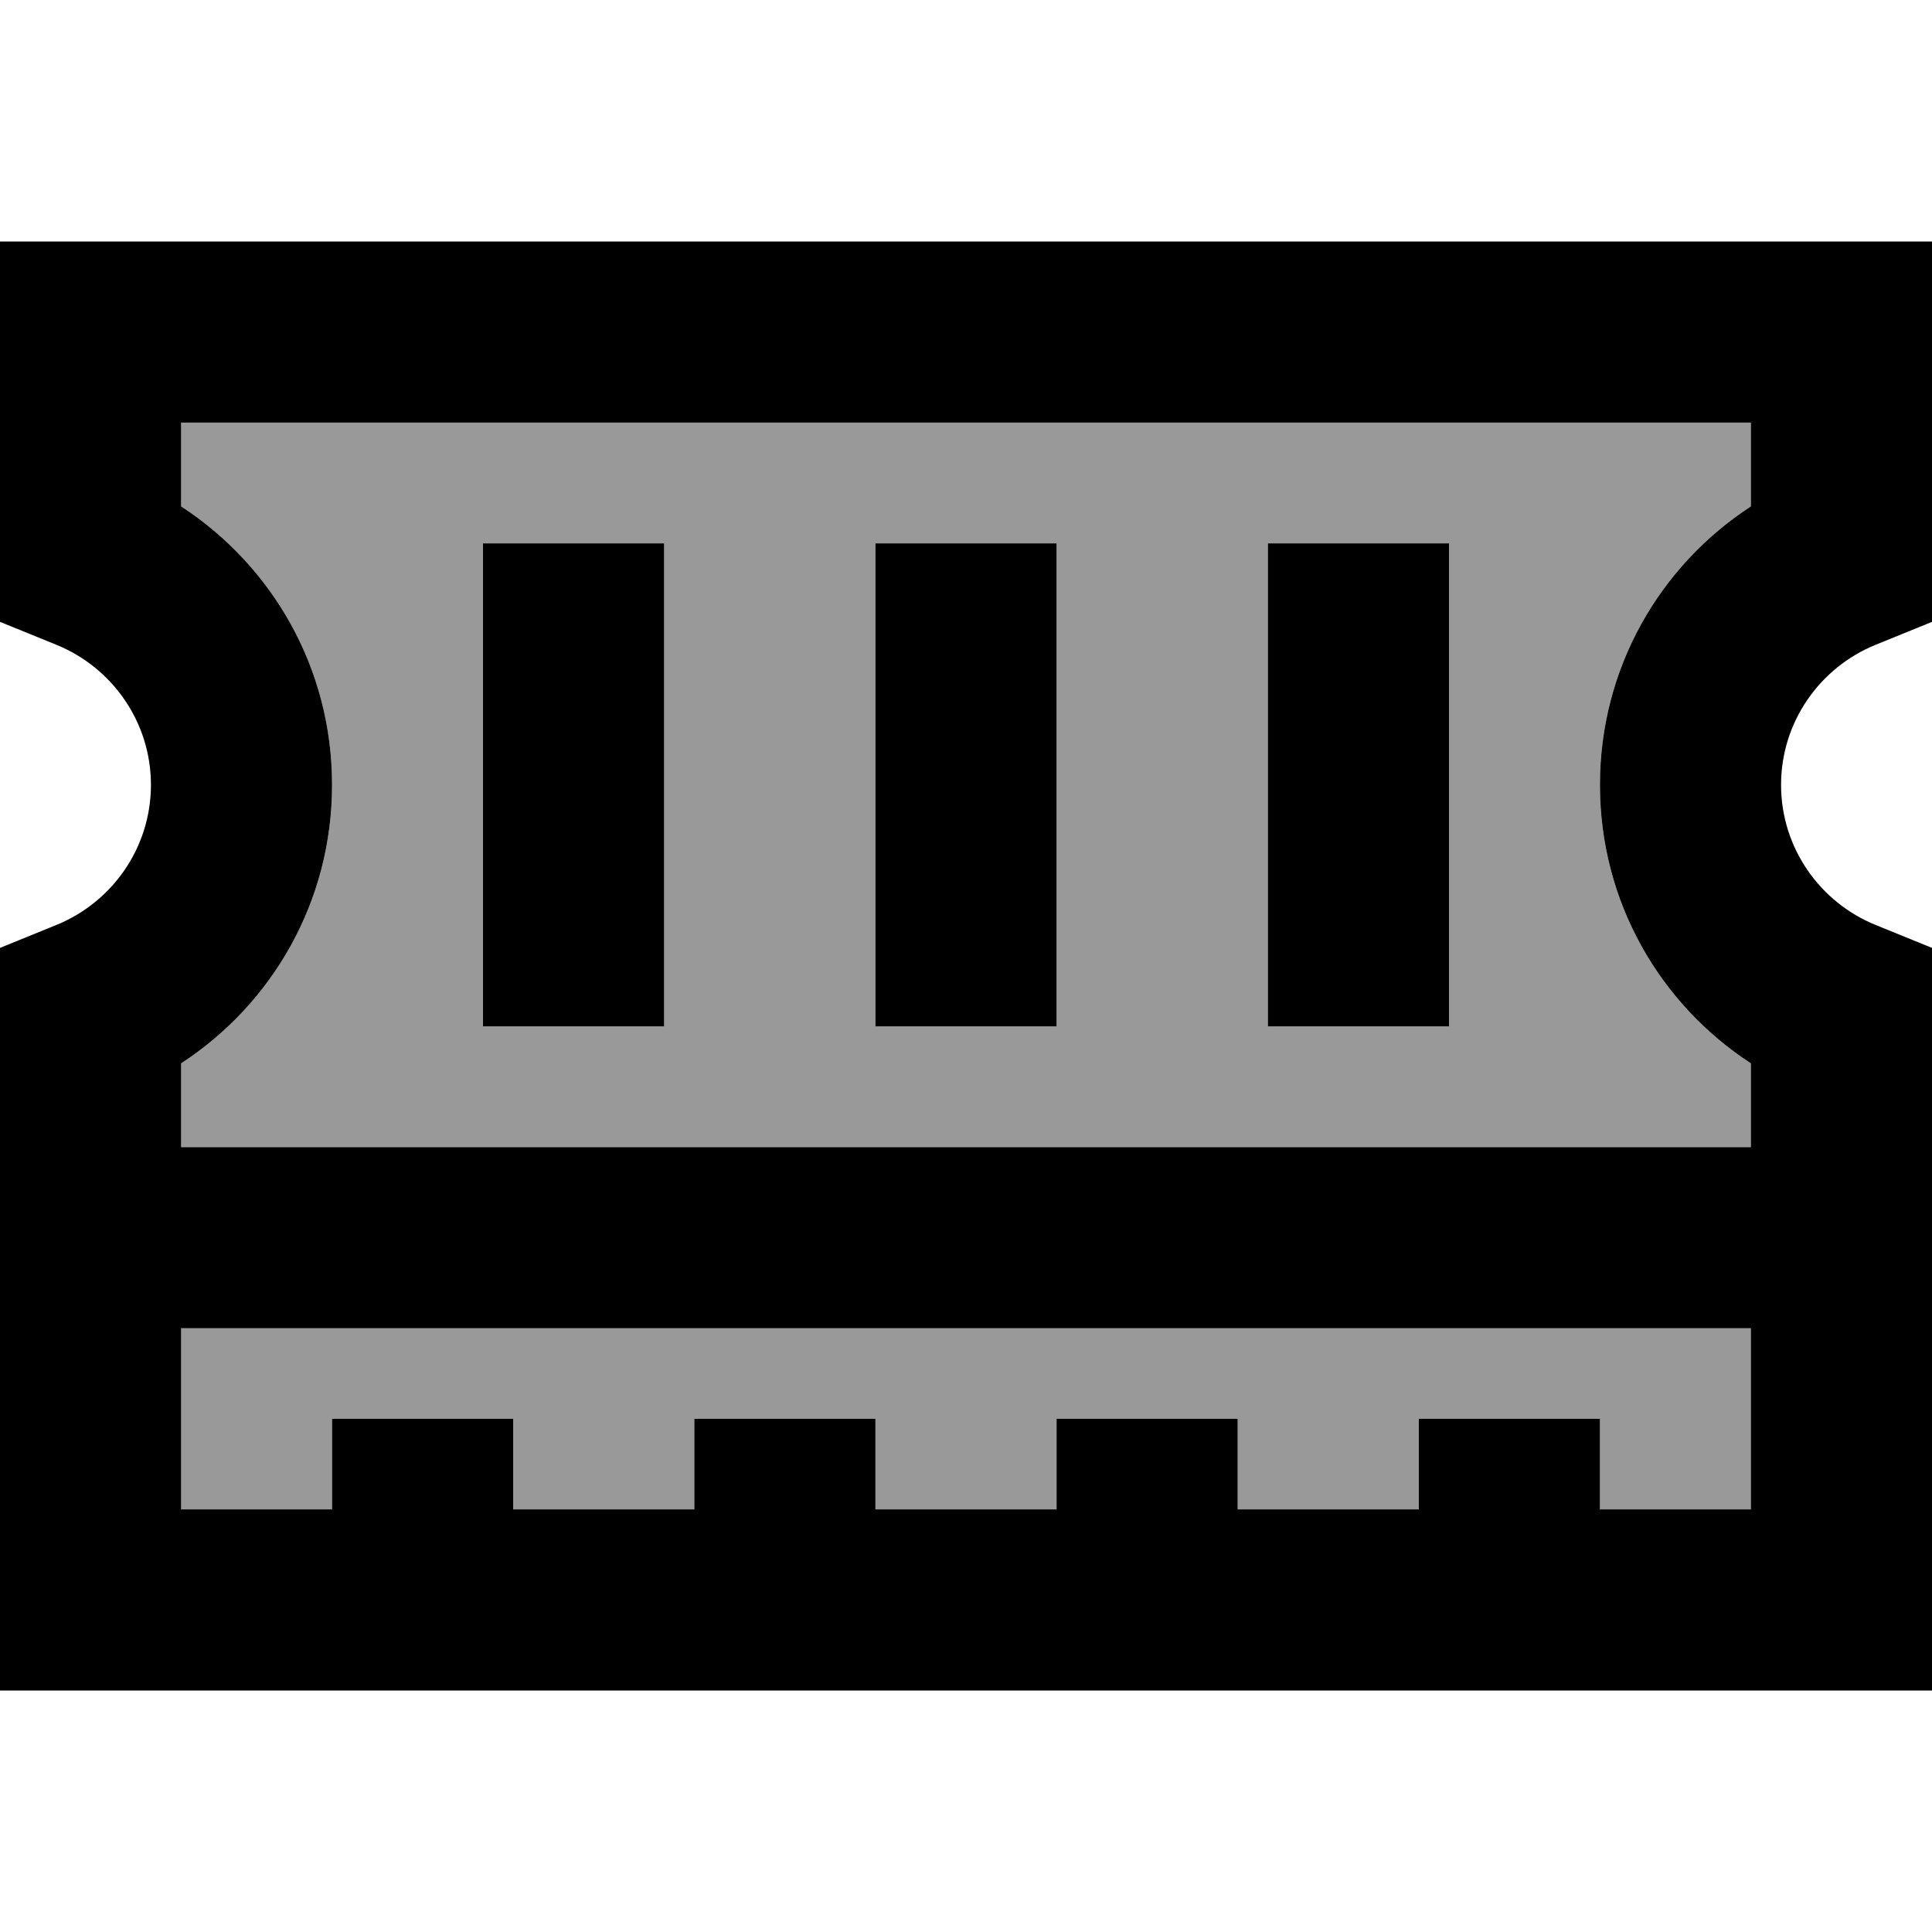 <svg xmlns="http://www.w3.org/2000/svg" viewBox="0 0 512 512"><!--! Font Awesome Pro 7.1.0 by @fontawesome - https://fontawesome.com License - https://fontawesome.com/license (Commercial License) Copyright 2025 Fonticons, Inc. --><path opacity=".4" fill="currentColor" d="M48 112l416 0 0 22.2c-24.1 15.7-40 42.8-40 73.8s15.9 58.1 40 73.8l0 22.2-416 0 0-22.2c24.1-15.7 40-42.8 40-73.8s-15.9-58.1-40-73.8L48 112zm0 240l416 0 0 48-40 0 0-24-48 0 0 24-48 0 0-24-48 0 0 24-48 0 0-24-48 0 0 24-48 0 0-24-48 0 0 24-40 0 0-48zm80-208l0 128 48 0 0-128-48 0zm104 0l0 128 48 0 0-128-48 0zm104 0l0 128 48 0 0-128-48 0z"/><path fill="currentColor" d="M0 64l512 0 0 100.8-15 6.1c-14.7 6-25 20.4-25 37.1s10.3 31.1 25 37.1l15 6.1 0 196.8-512 0 0-196.8 15-6.1c14.7-6 25-20.4 25-37.1s-10.3-31.1-25-37.1L0 164.8 0 64zm48 48l0 22.2c24.1 15.7 40 42.8 40 73.8s-15.9 58.1-40 73.8l0 22.2 416 0 0-22.2c-24.1-15.7-40-42.8-40-73.8s15.9-58.1 40-73.8l0-22.2-416 0zm0 288l40 0 0-24 48 0 0 24 48 0 0-24 48 0 0 24 48 0 0-24 48 0 0 24 48 0 0-24 48 0 0 24 40 0 0-48-416 0 0 48zM176 168l0 104-48 0 0-128 48 0 0 24zm104 0l0 104-48 0 0-128 48 0 0 24zm104 0l0 104-48 0 0-128 48 0 0 24z"/></svg>